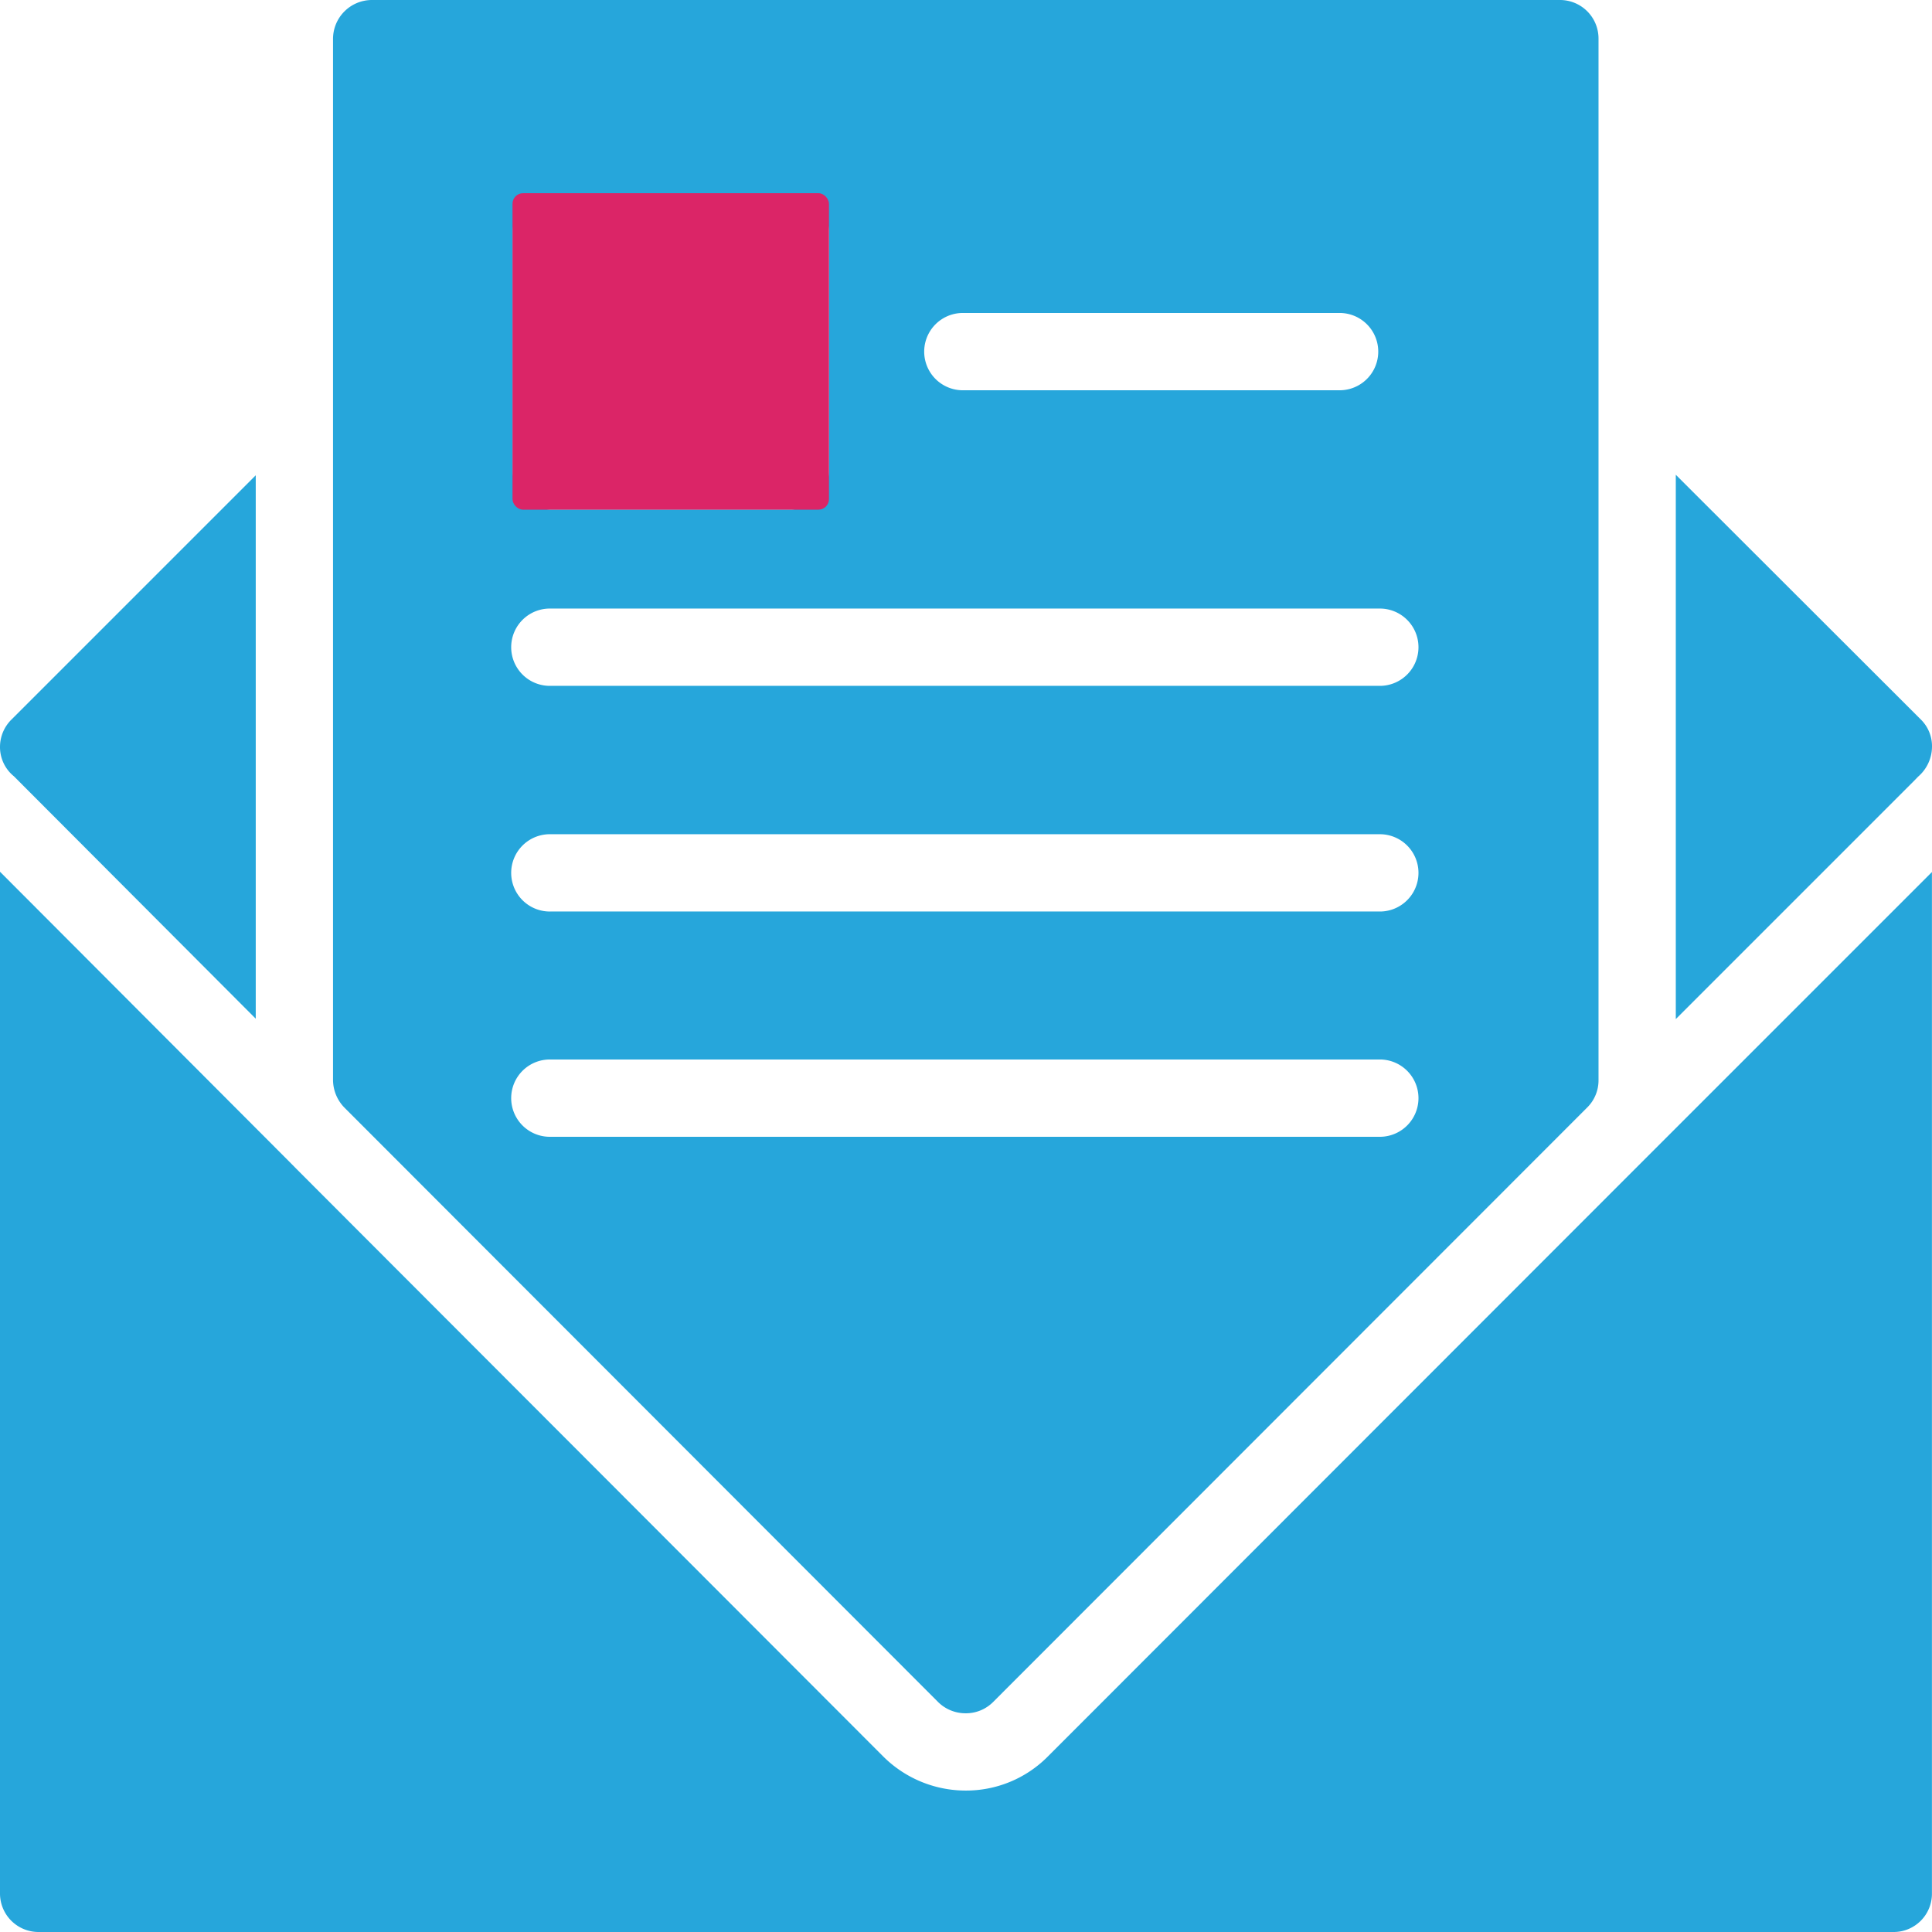 <svg id="Ebene_1" data-name="Ebene 1" xmlns="http://www.w3.org/2000/svg" viewBox="0 0 595.28 595.28"><defs><style>.cls-1{fill:#26a6db;}.cls-2{fill:#db2567;}</style></defs><title>Materialien</title><path class="cls-1" d="M78.8,313.88V146.44L3.56,221.68A11.86,11.86,0,0,0,0,230.13a11.59,11.59,0,0,0,4.28,9.05Z"/><path class="cls-1" d="M591,239.3a12.28,12.28,0,0,0,4.28-9.29,11.51,11.51,0,0,0-3.45-8.33l-75.49-75.4V314l73.34-73.34Z"/><path class="cls-1" d="M480.61,0H114.52a12,12,0,0,0-11.91,11.91V332.76a12.3,12.3,0,0,0,3.45,8.45l183,183.23a12,12,0,0,0,8.45,3.45,11.81,11.81,0,0,0,8.46-3.45l183.1-183.23a11.76,11.76,0,0,0,3.46-8.45V11.91A11.87,11.87,0,0,0,480.61,0ZM296.67,96.43H412.75a11.91,11.91,0,0,1,0,23.82H296.67a11.91,11.91,0,0,1,0-23.82ZM158,71.43a11.87,11.87,0,0,1,11.91-11.9h73.57a11.87,11.87,0,0,1,11.91,11.9v73.7A11.86,11.86,0,0,1,243.45,157H169.88A11.86,11.86,0,0,1,158,145.13ZM425.49,350.26H169.76a11.91,11.91,0,1,1,0-23.81H425.49a11.91,11.91,0,0,1,0,23.81Zm0-69.41H169.76a11.91,11.91,0,1,1,0-23.81H425.49a11.91,11.91,0,0,1,0,23.81Zm0-69.53H169.76a11.91,11.91,0,1,1,0-23.81H425.49a11.91,11.91,0,0,1,0,23.81Z"/><path class="cls-1" d="M322.8,541.26a35.42,35.42,0,0,1-25.3,10.44,36,36,0,0,1-25.29-10.43L102.61,371.45h0L91.28,360.1,89.21,358h0L0,268.6V583.37a11.86,11.86,0,0,0,11.9,11.91H583.36a11.79,11.79,0,0,0,11.9-11.91V268.69l-98.08,98.08Z"/><rect class="cls-2" x="157.91" y="59.53" width="97.51" height="97.51" rx="3.25" ry="3.25"/></svg>